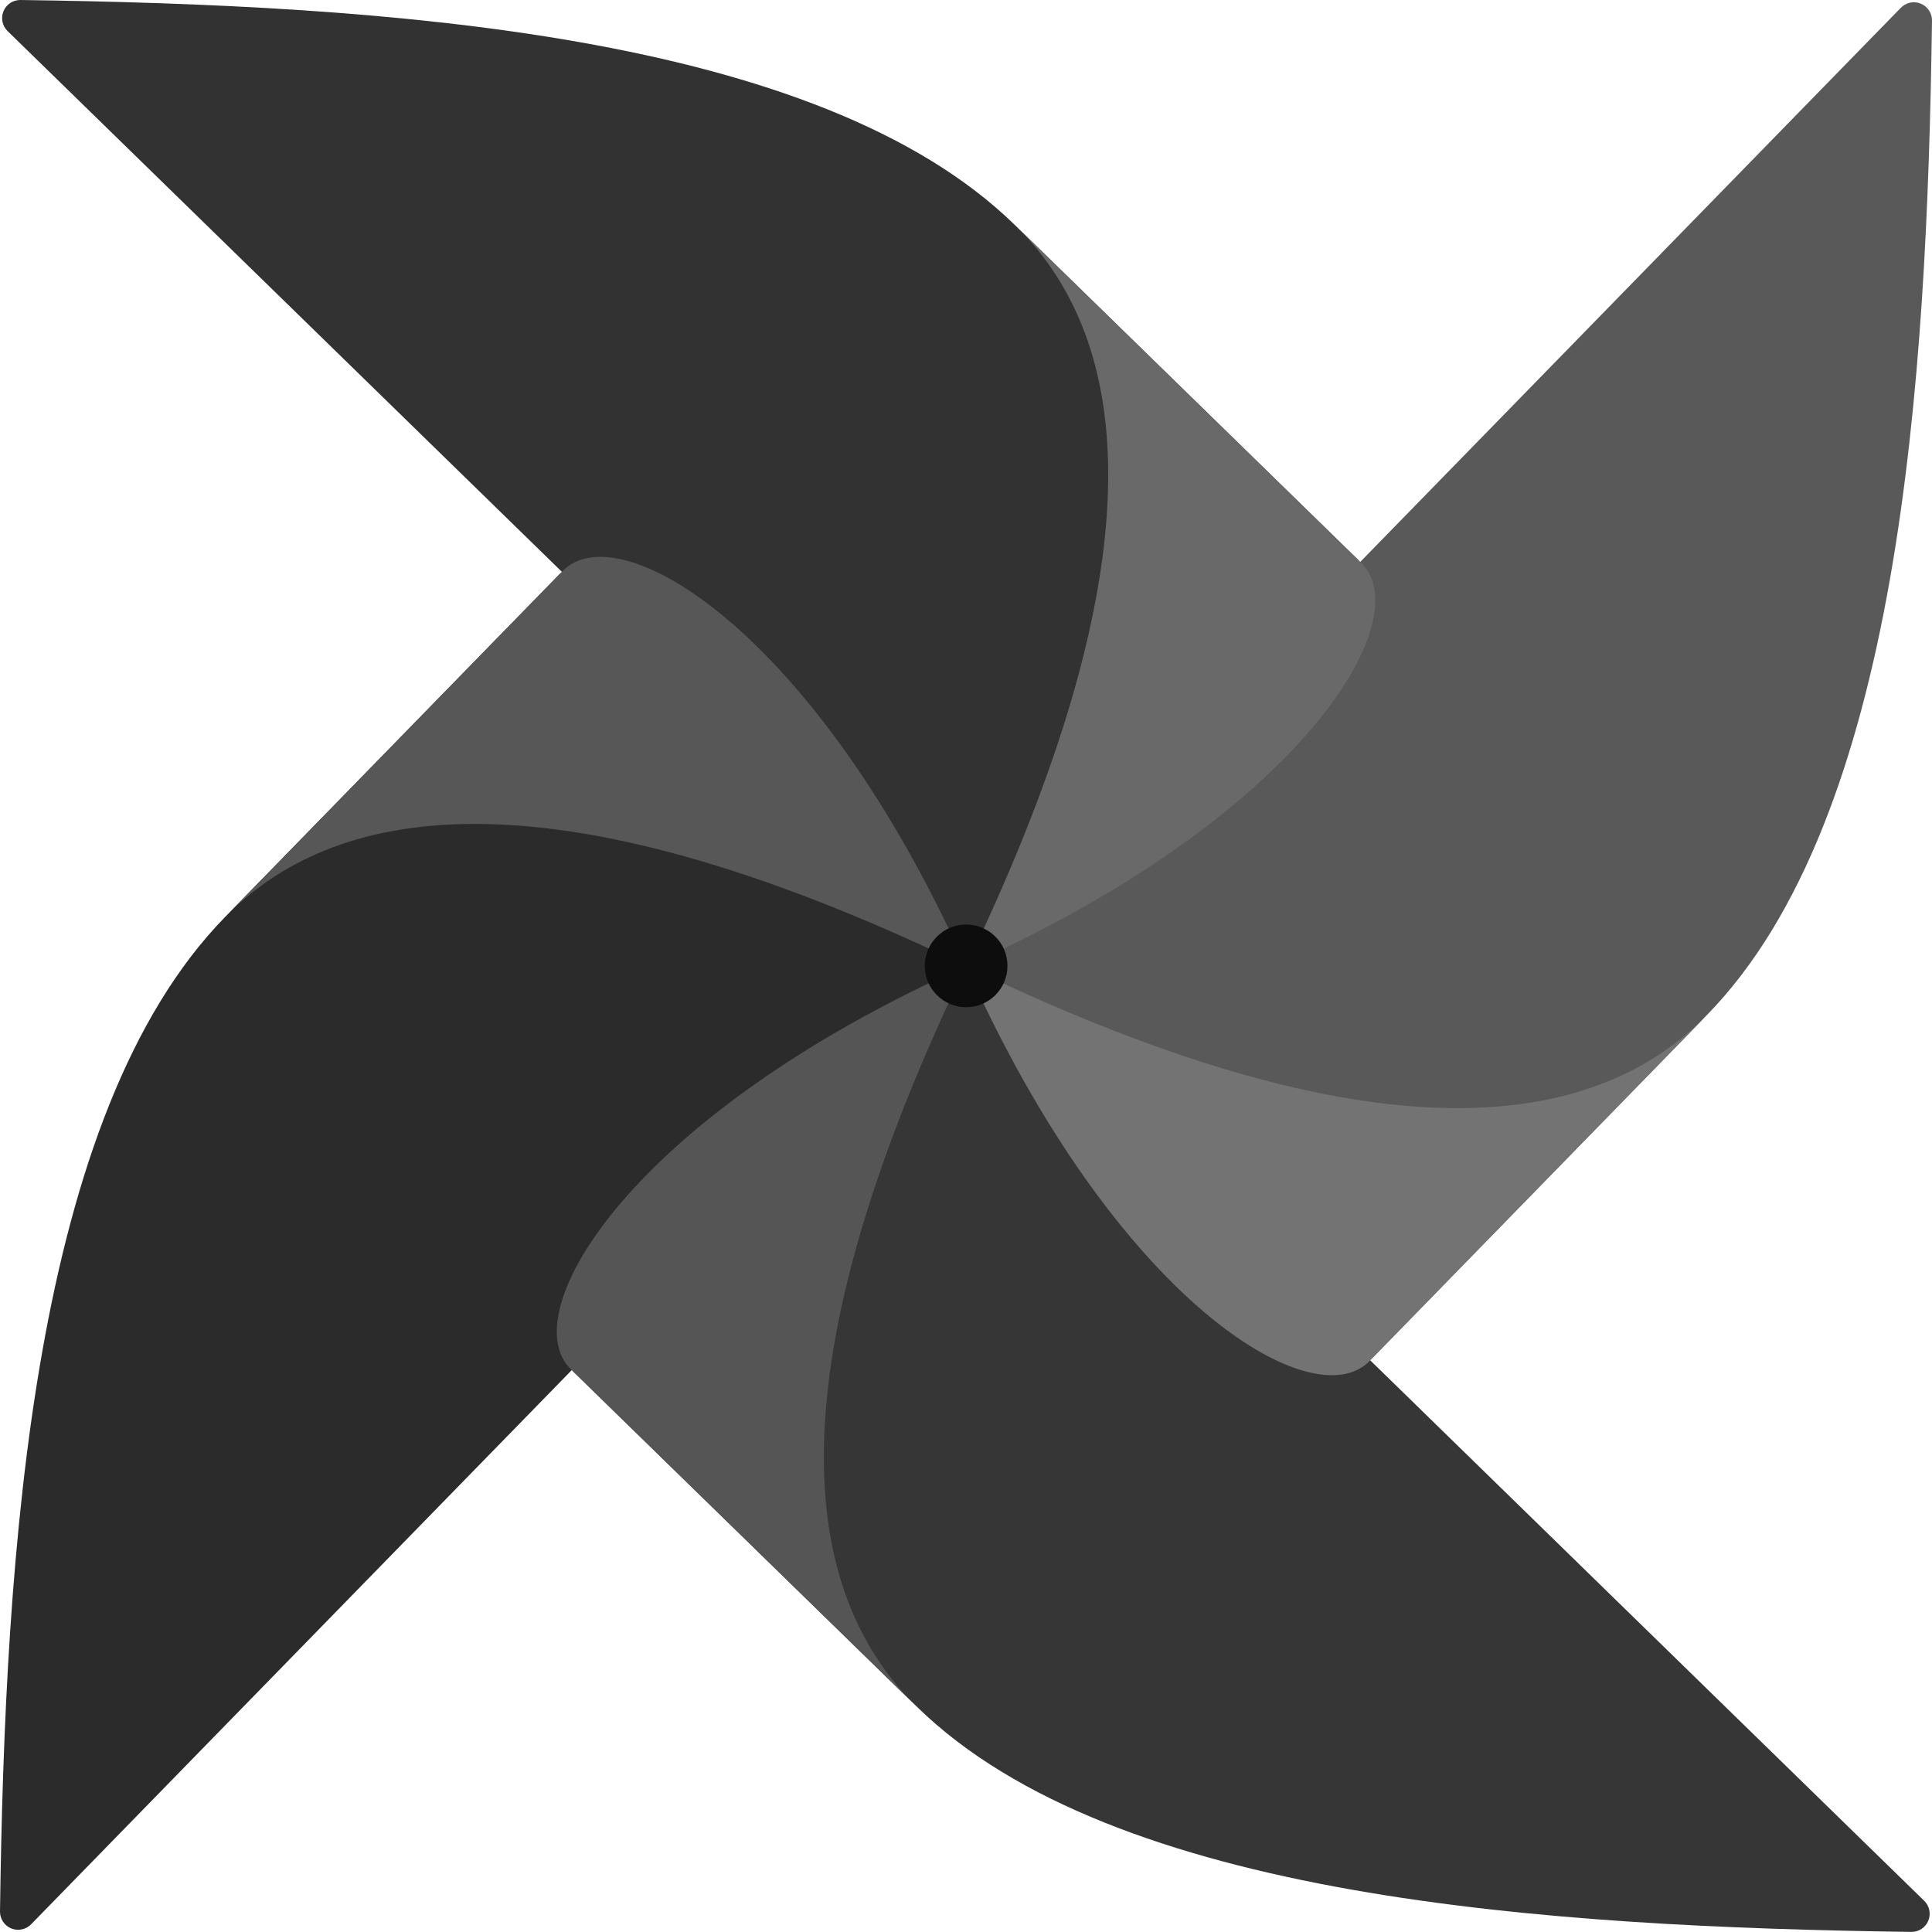 <?xml version="1.0" encoding="UTF-8"?>
<svg width="256px" height="256px" viewBox="0 0 256 256" version="1.1" xmlns="http://www.w3.org/2000/svg" preserveAspectRatio="xMidYMid">
    <title>Airflow</title>
    <g>
        <path d="M4.127,254.974 L126.695,129.335 C127.476,128.563 127.592,127.343 126.969,126.439 C119.516,116.033 105.762,114.229 100.666,107.236 C85.568,86.525 81.737,74.802 75.249,75.528 C74.797,75.593 74.38,75.813 74.071,76.15 L29.795,121.538 C4.322,147.629 0.661,205.137 0,253.295 C-0.004,254.276 0.588,255.16 1.496,255.53 C2.404,255.899 3.446,255.679 4.127,254.974 L4.127,254.974 Z" fill="rgb(43,43,43)"></path>
        <path d="M254.974,251.873 L129.335,129.296 C128.563,128.513 127.34,128.397 126.435,129.022 C116.029,136.479 114.224,150.229 107.232,155.325 C86.52,170.423 74.797,174.254 75.523,180.742 C75.589,181.193 75.809,181.608 76.145,181.916 L121.534,226.192 C147.624,251.665 205.132,255.326 253.291,255.987 C254.266,255.987 255.145,255.398 255.514,254.495 C255.884,253.593 255.67,252.556 254.974,251.873 L254.974,251.873 Z" fill="rgb(54,54,54)"></path>
        <path d="M121.534,226.205 C107.271,212.29 100.662,184.764 127.996,128.004 C83.559,147.864 67.988,173.967 75.645,181.442 L121.534,226.205 Z" fill="rgb(85,85,85)"></path>
        <path d="M251.869,1.031 L129.305,126.669 C128.522,127.44 128.406,128.662 129.031,129.565 C136.488,139.971 150.233,141.776 155.334,148.768 C170.432,169.48 174.267,181.203 180.751,180.477 C181.204,180.412 181.62,180.192 181.929,179.855 L226.205,134.466 C251.678,108.376 255.339,50.868 256,2.709 C256.002,1.729 255.409,0.846 254.501,0.477 C253.592,0.108 252.551,0.327 251.869,1.031 L251.869,1.031 Z" fill="rgb(89,89,89)"></path>
        <path d="M226.226,134.466 C212.311,148.729 184.786,155.339 128.022,128.004 C147.881,172.441 173.985,188.013 181.459,180.355 L226.226,134.466 Z" fill="rgb(115,115,115)"></path>
        <path d="M1.018,4.131 L126.656,126.696 C127.428,127.476 128.648,127.592 129.552,126.969 C139.958,119.512 141.763,105.762 148.755,100.666 C169.467,85.568 181.19,81.737 180.464,75.249 C180.397,74.797 180.178,74.381 179.842,74.071 L134.453,29.795 C108.363,4.322 50.855,0.661 2.696,0 C1.714,-0.006 0.827,0.587 0.457,1.497 C0.087,2.407 0.309,3.45 1.018,4.131 L1.018,4.131 Z" fill="rgb(50,50,50)"></path>
        <path d="M134.475,29.8 C148.738,43.715 155.347,71.24 128.013,128.004 C172.45,108.145 188.021,82.037 180.364,74.567 L134.475,29.8 Z" fill="rgb(105,105,105)"></path>
        <path d="M29.795,121.543 C43.71,107.28 71.236,100.67 128,128.004 C108.141,83.568 82.037,67.996 74.562,75.654 L29.795,121.543 Z" fill="rgb(87,87,87)"></path>
        <circle fill="rgb(13,13,13)" cx="128.017" cy="127.983" r="5.479"></circle>
    </g>
</svg>
